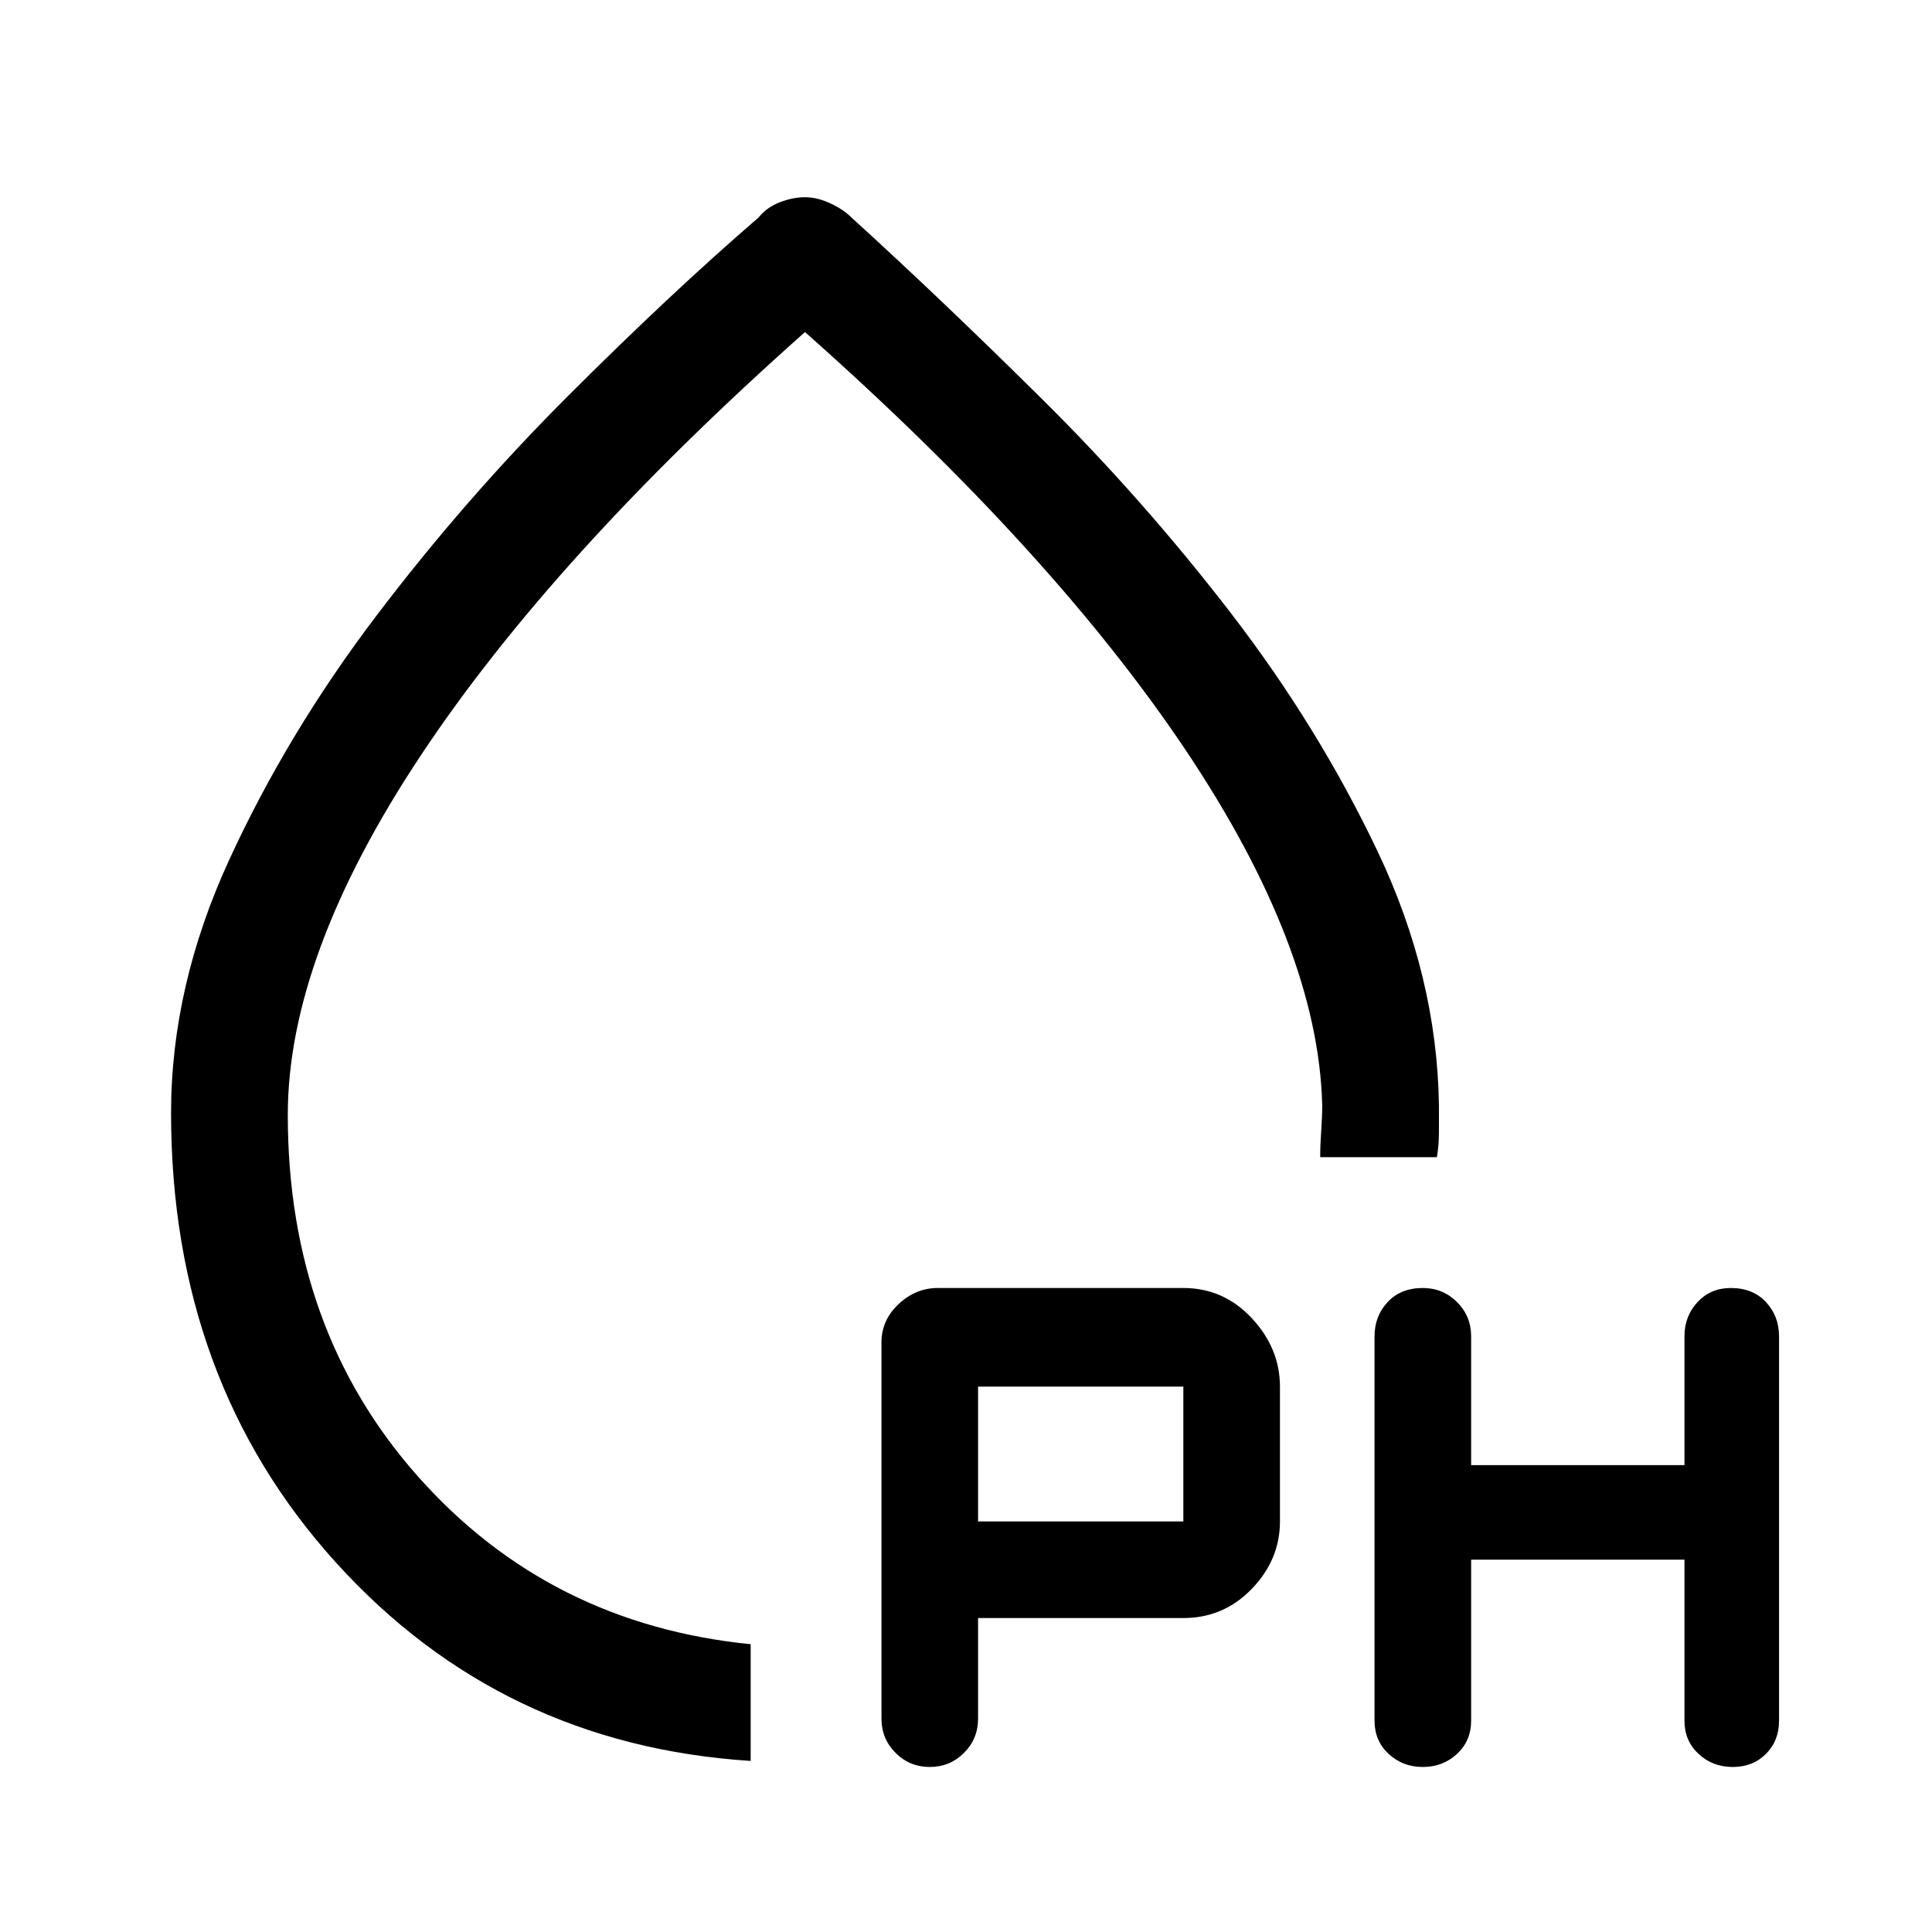 <svg xmlns="http://www.w3.org/2000/svg" height="48" width="48"><path d="M18.65 43.75q-6.2-.4-10.3-4.925-4.1-4.525-4.1-11.175 0-3.15 1.45-6.3t3.65-6.05q2.2-2.9 4.75-5.45 2.55-2.55 4.75-4.45.2-.25.525-.375T20 4.9q.3 0 .625.15t.525.35q2.2 2 4.725 4.5 2.525 2.5 4.7 5.325 2.175 2.825 3.65 5.925 1.475 3.1 1.525 6.3v.675q0 .325-.05.625h-2.9q0-.3.025-.65.025-.35.025-.65-.1-3.9-3.4-8.825Q26.15 13.7 20 8.25q-6.25 5.55-9.55 10.525-3.3 4.975-3.3 8.925 0 5.35 3.25 9 3.25 3.65 8.25 4.15ZM20 24.55Zm9.4 15.65h-5.1v2.5q0 .5-.35.85t-.85.35q-.5 0-.85-.35t-.35-.85v-9.35q0-.55.425-.95.425-.4.975-.4h6.1q1 0 1.7.75t.7 1.7v3.35q0 .95-.7 1.675-.7.725-1.7.725Zm7.15-1.45v4q0 .5-.35.825-.35.325-.85.325t-.85-.325q-.35-.325-.35-.825V33.2q0-.5.325-.85t.875-.35q.5 0 .85.35t.35.85v3.2h5.3v-3.2q0-.5.325-.85T43 32q.55 0 .875.35.325.35.325.85v9.55q0 .5-.325.825-.325.325-.825.325-.5 0-.85-.325t-.35-.825v-4ZM24.3 37.8h5.1v-3.35h-5.1Z"/></svg>